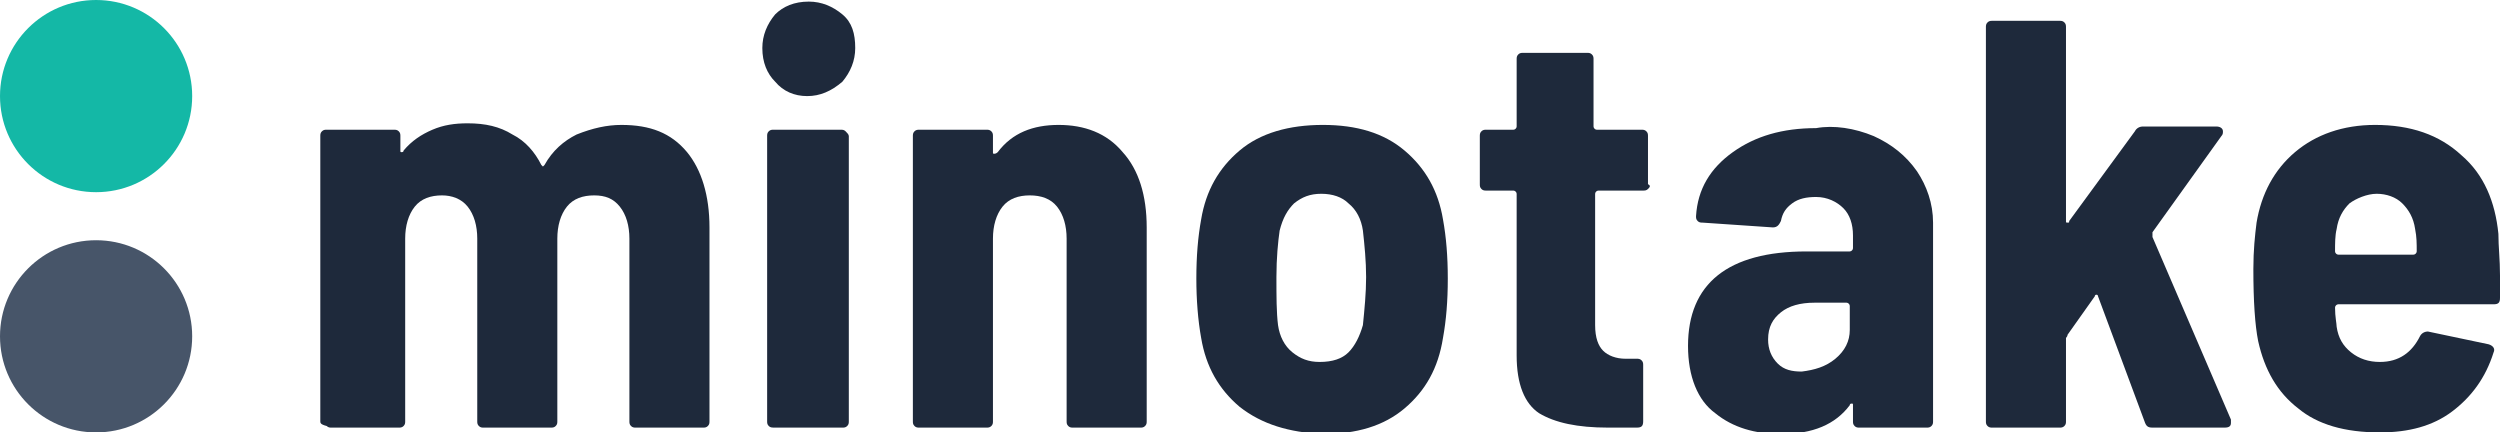 <?xml version="1.0" encoding="utf-8"?>
<!-- Generator: Adobe Illustrator 27.0.0, SVG Export Plug-In . SVG Version: 6.00 Build 0)  -->
<svg version="1.1" id="レイヤー_1" xmlns="http://www.w3.org/2000/svg" xmlns:xlink="http://www.w3.org/1999/xlink" x="0px"
 y="0px" viewBox="0 0 156.1 27" style="enable-background:new 0 0 156.1 27;" xml:space="preserve">
<style type="text/css">
	.st0{fill:#1E293B;}
	.st1{fill:#14B8A6;}
	.st2{fill:#475569;}
</style>
<path class="st0" d="M42.9,9.5c0.9,1.1,1.4,2.7,1.4,4.7v12.1c0,0.1,0,0.2-0.1,0.3c-0.1,0.1-0.2,0.1-0.3,0.1h-4.2
	c-0.1,0-0.2,0-0.3-0.1c-0.1-0.1-0.1-0.2-0.1-0.3V14.9c0-0.8-0.2-1.5-0.6-2c-0.4-0.5-0.9-0.7-1.6-0.7c-0.7,0-1.3,0.2-1.7,0.7
	c-0.4,0.5-0.6,1.2-0.6,2v11.4c0,0.1,0,0.2-0.1,0.3c-0.1,0.1-0.2,0.1-0.3,0.1h-4.2c-0.1,0-0.2,0-0.3-0.1c-0.1-0.1-0.1-0.2-0.1-0.3
	V14.9c0-0.8-0.2-1.5-0.6-2c-0.4-0.5-1-0.7-1.6-0.7c-0.7,0-1.3,0.2-1.7,0.7c-0.4,0.5-0.6,1.2-0.6,2v11.4c0,0.1,0,0.2-0.1,0.3
	c-0.1,0.1-0.2,0.1-0.3,0.1h-4.2c-0.1,0-0.2,0-0.3-0.1C20,26.5,20,26.4,20,26.3V8.5c0-0.1,0-0.2,0.1-0.3c0.1-0.1,0.2-0.1,0.3-0.1h4.2
	c0.1,0,0.2,0,0.3,0.1c0.1,0.1,0.1,0.2,0.1,0.3v0.9c0,0.1,0,0.1,0.1,0.1c0,0,0.1,0,0.1-0.1c0.5-0.6,1.1-1,1.8-1.3
	c0.7-0.3,1.4-0.4,2.2-0.4c1.1,0,2,0.2,2.8,0.7c0.8,0.4,1.4,1.1,1.8,1.9c0,0,0.1,0.1,0.1,0.1c0,0,0.1-0.1,0.1-0.1
	c0.5-0.9,1.2-1.5,2-1.9C37,8,37.9,7.8,38.8,7.8C40.6,7.8,41.9,8.3,42.9,9.5z"/>
<path class="st0" d="M48.4,5.1c-0.5-0.5-0.8-1.2-0.8-2.1c0-0.8,0.3-1.5,0.8-2.1c0.5-0.5,1.2-0.8,2.1-0.8c0.8,0,1.5,0.3,2.1,0.8
	s0.8,1.2,0.8,2.1c0,0.8-0.3,1.5-0.8,2.1C51.9,5.7,51.2,6,50.4,6C49.6,6,48.9,5.7,48.4,5.1z M48,26.6c-0.1-0.1-0.1-0.2-0.1-0.3V8.5
	c0-0.1,0-0.2,0.1-0.3c0.1-0.1,0.2-0.1,0.3-0.1h4.2c0.1,0,0.2,0,0.3,0.1C52.9,8.3,53,8.4,53,8.5v17.8c0,0.1,0,0.2-0.1,0.3
	c-0.1,0.1-0.2,0.1-0.3,0.1h-4.2C48.2,26.7,48.1,26.7,48,26.6z"/>
<path class="st0" d="M70.1,9.5c1,1.1,1.5,2.7,1.5,4.7v12.1c0,0.1,0,0.2-0.1,0.3c-0.1,0.1-0.2,0.1-0.3,0.1h-4.2c-0.1,0-0.2,0-0.3-0.1
	c-0.1-0.1-0.1-0.2-0.1-0.3V14.9c0-0.8-0.2-1.5-0.6-2c-0.4-0.5-1-0.7-1.7-0.7c-0.7,0-1.3,0.2-1.7,0.7c-0.4,0.5-0.6,1.2-0.6,2v11.4
	c0,0.1,0,0.2-0.1,0.3c-0.1,0.1-0.2,0.1-0.3,0.1h-4.2c-0.1,0-0.2,0-0.3-0.1c-0.1-0.1-0.1-0.2-0.1-0.3V8.5c0-0.1,0-0.2,0.1-0.3
	c0.1-0.1,0.2-0.1,0.3-0.1h4.2c0.1,0,0.2,0,0.3,0.1c0.1,0.1,0.1,0.2,0.1,0.3v1c0,0.1,0,0.1,0.1,0.1c0,0,0.1,0,0.2-0.1
	c0.9-1.2,2.2-1.7,3.8-1.7C67.7,7.8,69.1,8.3,70.1,9.5z"/>
<path class="st0" d="M77.4,25.4c-1.3-1.1-2.1-2.5-2.4-4.3c-0.2-1.1-0.3-2.4-0.3-3.7c0-1.4,0.1-2.6,0.3-3.7c0.3-1.8,1.1-3.2,2.4-4.3
	c1.3-1.1,3.1-1.6,5.2-1.6c2.1,0,3.8,0.5,5.1,1.6c1.3,1.1,2.1,2.5,2.4,4.3c0.2,1.1,0.3,2.3,0.3,3.7c0,1.4-0.1,2.6-0.3,3.7
	c-0.3,1.9-1.1,3.3-2.4,4.4c-1.3,1.1-3,1.6-5.1,1.6C80.5,27,78.8,26.5,77.4,25.4z M84.2,22c0.4-0.4,0.7-1,0.9-1.7c0.1-1,0.2-2,0.2-3
	c0-1-0.1-2-0.2-2.9c-0.1-0.7-0.4-1.3-0.9-1.7c-0.4-0.4-1-0.6-1.7-0.6c-0.7,0-1.2,0.2-1.7,0.6c-0.4,0.4-0.7,0.9-0.9,1.7
	c-0.1,0.7-0.2,1.7-0.2,2.9c0,1.2,0,2.2,0.1,3c0.1,0.7,0.4,1.3,0.9,1.7c0.5,0.4,1,0.6,1.7,0.6C83.2,22.6,83.8,22.4,84.2,22z"/>
<path class="st0" d="M102.9,11.8c-0.1,0.1-0.2,0.1-0.3,0.1h-2.8c-0.1,0-0.2,0.1-0.2,0.2v8.2c0,0.8,0.2,1.3,0.5,1.6s0.8,0.5,1.4,0.5
	h0.7c0.1,0,0.2,0,0.3,0.1s0.1,0.2,0.1,0.3v3.5c0,0.3-0.1,0.4-0.4,0.4c-0.4,0-1,0-1.8,0c-1.9,0-3.3-0.3-4.3-0.9
	c-0.9-0.6-1.4-1.8-1.4-3.6V12.1c0-0.1-0.1-0.2-0.2-0.2h-1.7c-0.1,0-0.2,0-0.3-0.1c-0.1-0.1-0.1-0.2-0.1-0.3v-3c0-0.1,0-0.2,0.1-0.3
	c0.1-0.1,0.2-0.1,0.3-0.1h1.7c0.1,0,0.2-0.1,0.2-0.2V3.7c0-0.1,0-0.2,0.1-0.3c0.1-0.1,0.2-0.1,0.3-0.1h4c0.1,0,0.2,0,0.3,0.1
	c0.1,0.1,0.1,0.2,0.1,0.3v4.2c0,0.1,0.1,0.2,0.2,0.2h2.8c0.1,0,0.2,0,0.3,0.1c0.1,0.1,0.1,0.2,0.1,0.3v3
	C103.1,11.6,103,11.7,102.9,11.8z"/>
<path class="st0" d="M117,8.5c1.1,0.5,2,1.2,2.7,2.2c0.6,0.9,1,2,1,3.2v12.4c0,0.1,0,0.2-0.1,0.3s-0.2,0.1-0.3,0.1h-4.2
	c-0.1,0-0.2,0-0.3-0.1c-0.1-0.1-0.1-0.2-0.1-0.3v-1c0-0.1,0-0.1-0.1-0.1c0,0-0.1,0-0.1,0.1c-0.9,1.2-2.3,1.8-4.3,1.8
	c-1.6,0-3-0.4-4.1-1.3c-1.1-0.8-1.7-2.3-1.7-4.2c0-3.9,2.5-5.9,7.4-5.9h2.7c0.1,0,0.2-0.1,0.2-0.2v-0.8c0-0.7-0.2-1.3-0.6-1.7
	c-0.4-0.4-1-0.7-1.7-0.7c-0.6,0-1.1,0.1-1.5,0.4c-0.4,0.3-0.6,0.6-0.7,1.1c-0.1,0.2-0.2,0.4-0.5,0.4l-4.4-0.3c-0.1,0-0.2,0-0.3-0.1
	c-0.1-0.1-0.1-0.2-0.1-0.3c0.1-1.7,0.9-3,2.3-4c1.4-1,3.1-1.5,5.2-1.5C114.5,7.8,115.8,8,117,8.5z M114.6,22.4
	c0.6-0.5,0.9-1.1,0.9-1.8v-1.5c0-0.1-0.1-0.2-0.2-0.2h-2c-0.9,0-1.6,0.2-2.1,0.6c-0.5,0.4-0.8,0.9-0.8,1.7c0,0.6,0.2,1.1,0.6,1.5
	s0.9,0.5,1.5,0.5C113.3,23.1,114,22.9,114.6,22.4z"/>
<path class="st0" d="M124.1,26.6c-0.1-0.1-0.1-0.2-0.1-0.3V1.7c0-0.1,0-0.2,0.1-0.3c0.1-0.1,0.2-0.1,0.3-0.1h4.2
	c0.1,0,0.2,0,0.3,0.1c0.1,0.1,0.1,0.2,0.1,0.3v12.1c0,0.1,0,0.1,0.1,0.1s0.1,0,0.1-0.1l4.1-5.6c0.1-0.2,0.3-0.3,0.5-0.3h4.6
	c0.2,0,0.4,0.1,0.4,0.3c0,0.1,0,0.2-0.1,0.3l-4.3,6c0,0.1,0,0.2,0,0.3l4.9,11.4c0,0,0,0.1,0,0.2c0,0.2-0.1,0.3-0.4,0.3h-4.5
	c-0.3,0-0.4-0.1-0.5-0.4l-2.9-7.8c0-0.1-0.1-0.1-0.1-0.1c0,0-0.1,0-0.1,0.1l-1.7,2.4c0,0.1-0.1,0.2-0.1,0.2v5.2c0,0.1,0,0.2-0.1,0.3
	c-0.1,0.1-0.2,0.1-0.3,0.1h-4.2C124.3,26.7,124.2,26.7,124.1,26.6z"/>
<path class="st0" d="M156.1,17.2l0,1.4c0,0.3-0.1,0.4-0.4,0.4H146c-0.1,0-0.2,0.1-0.2,0.2c0,0.6,0.1,1,0.1,1.2
	c0.1,0.7,0.4,1.2,0.9,1.6c0.5,0.4,1.1,0.6,1.8,0.6c1.2,0,2-0.6,2.5-1.6c0.1-0.2,0.3-0.3,0.5-0.3l3.8,0.8c0.3,0.1,0.4,0.3,0.3,0.5
	c-0.5,1.6-1.4,2.8-2.6,3.7c-1.2,0.9-2.7,1.3-4.5,1.3c-2.2,0-3.9-0.5-5.1-1.5c-1.3-1-2.1-2.4-2.5-4.2c-0.2-1-0.3-2.5-0.3-4.5
	c0-1.2,0.1-2.1,0.2-2.9c0.3-1.8,1.1-3.3,2.4-4.4c1.3-1.1,3-1.7,5-1.7c2.2,0,4,0.6,5.4,1.9c1.4,1.2,2.1,2.9,2.3,4.9
	C156,15.4,156.1,16.2,156.1,17.2z M146.7,12.7c-0.4,0.4-0.7,0.9-0.8,1.6c-0.1,0.4-0.1,0.9-0.1,1.4c0,0.1,0.1,0.2,0.2,0.2h4.7
	c0.1,0,0.2-0.1,0.2-0.2c0-0.5,0-0.9-0.1-1.4c-0.1-0.7-0.4-1.2-0.8-1.6c-0.4-0.4-1-0.6-1.6-0.6S147.1,12.4,146.7,12.7z"/>
<circle class="st1" cx="6" cy="6" r="6"/>
<circle class="st2" cx="6" cy="21" r="6"/>
</svg>

